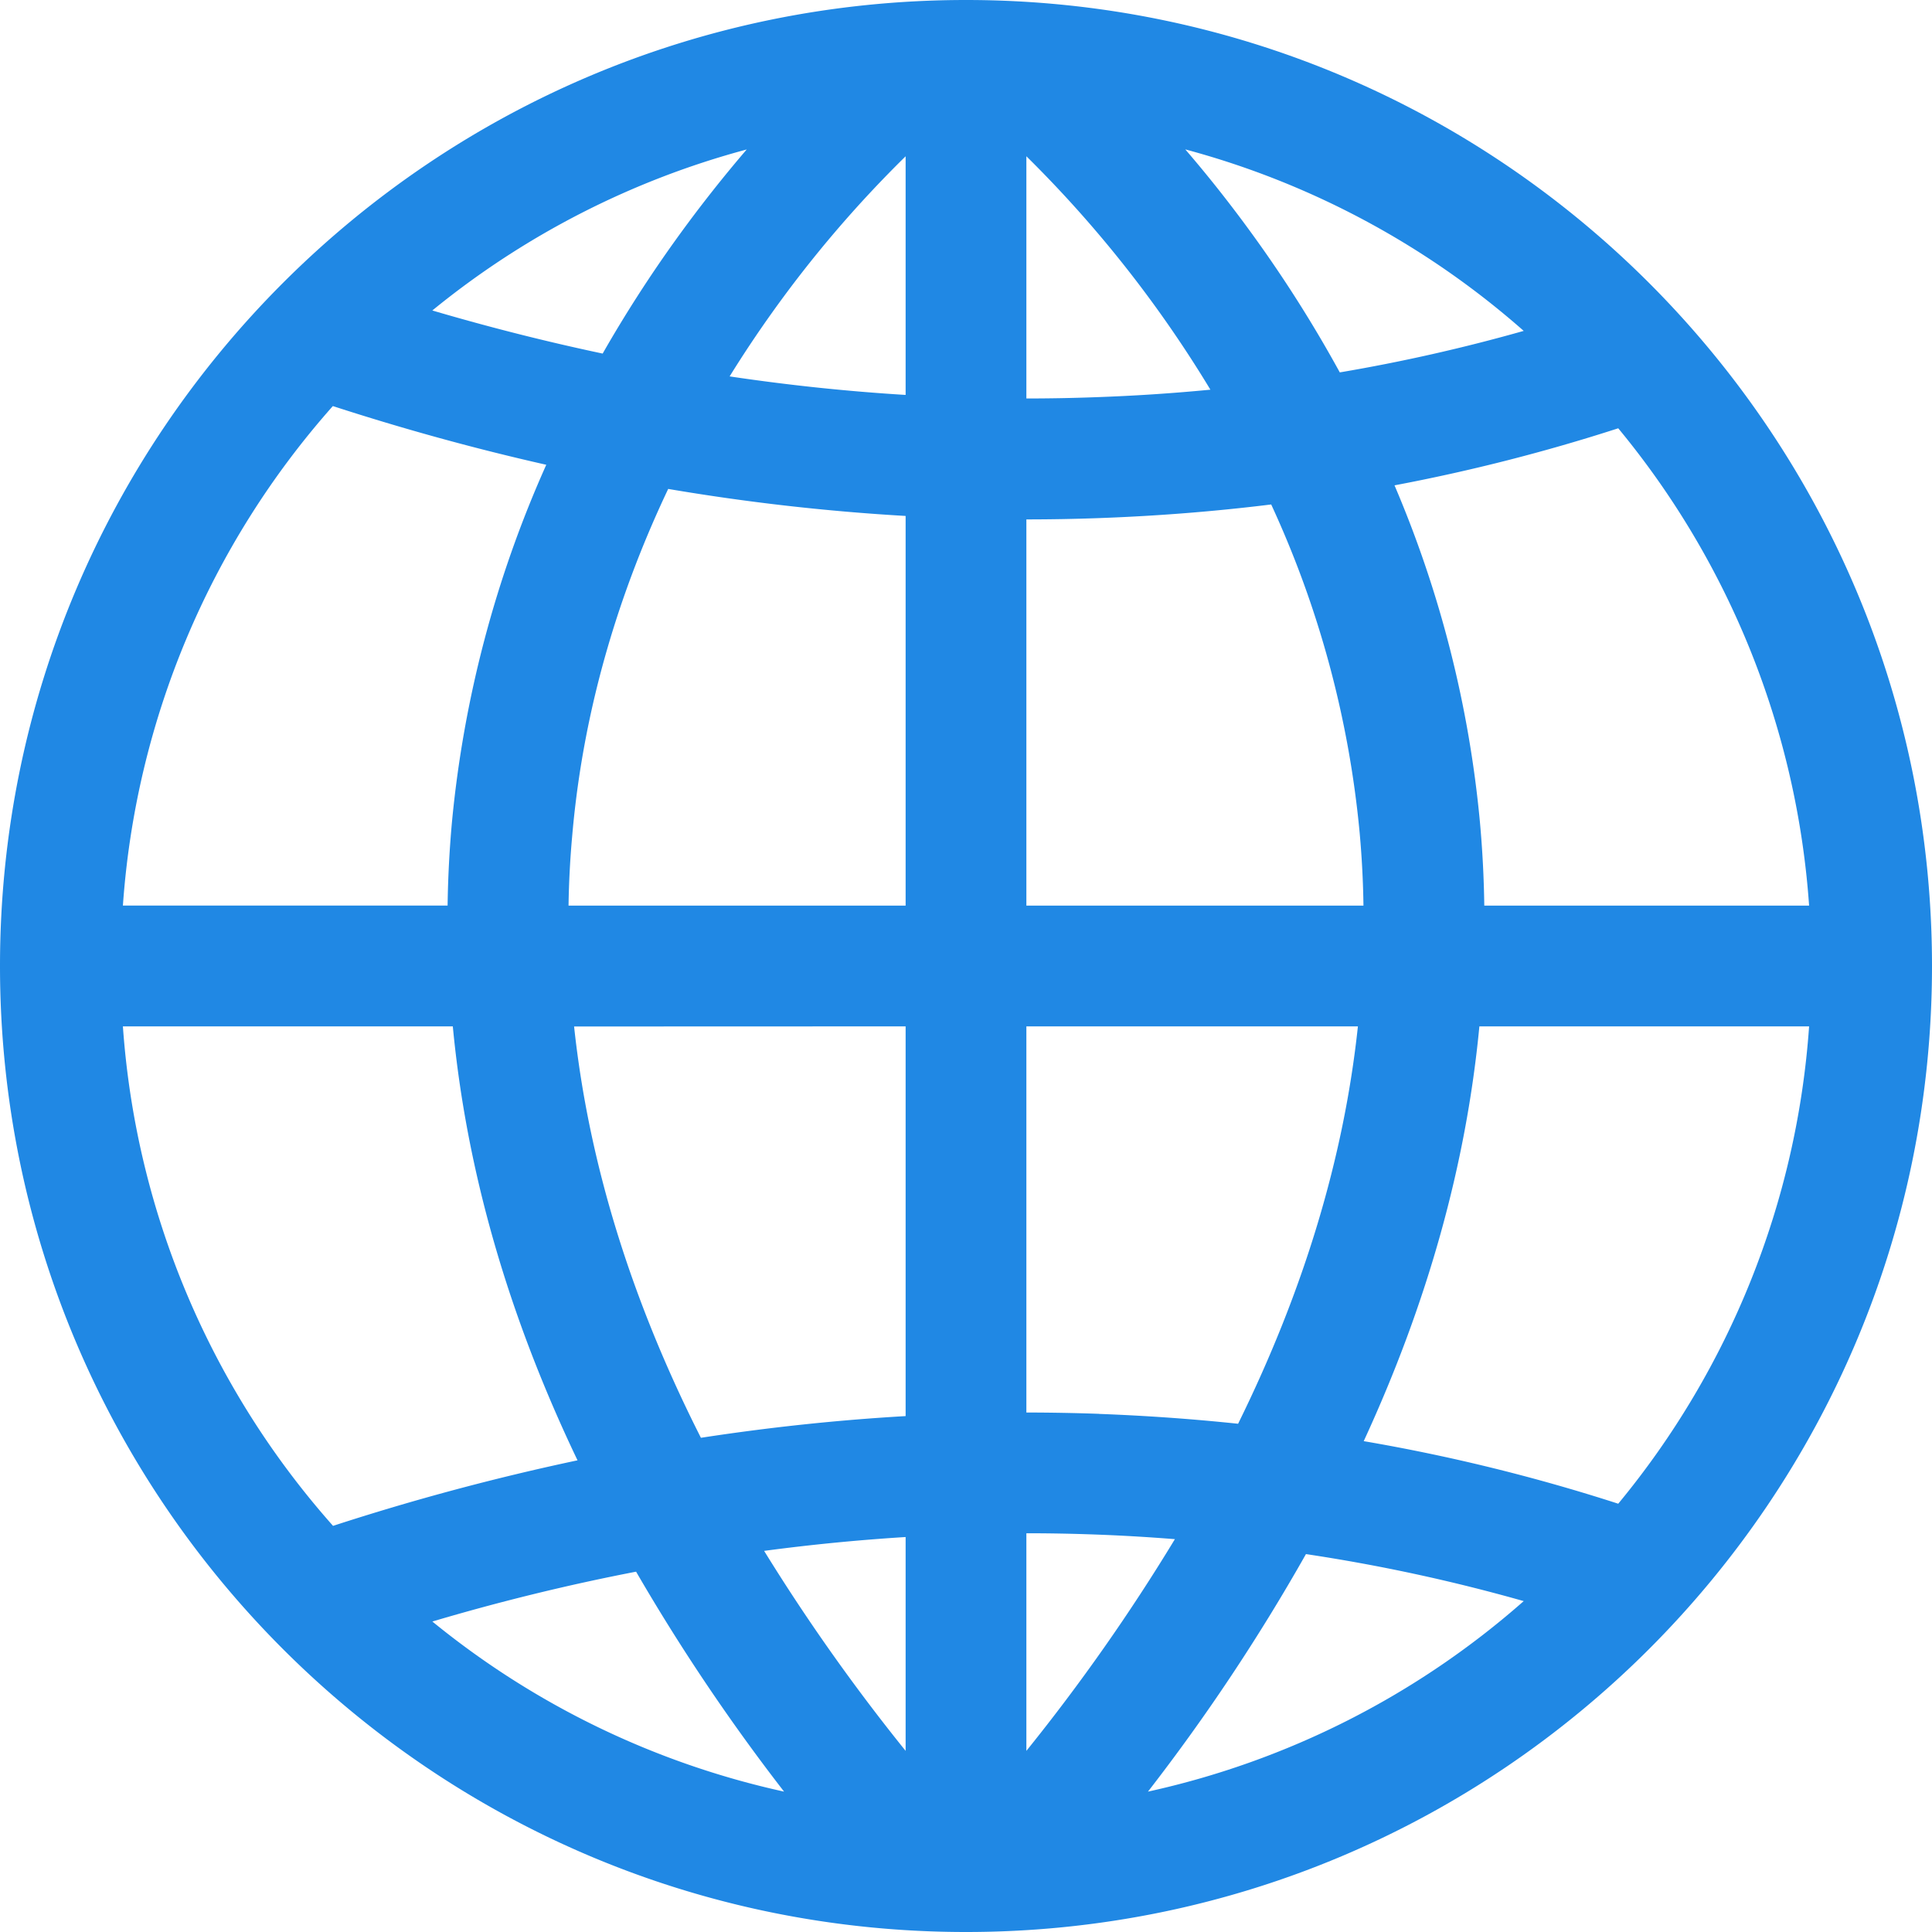 <svg id="Layer_1" fill="#2088e4" data-name="Layer 1" xmlns="http://www.w3.org/2000/svg" viewBox="0 0 512 512">
    <title>language</title>
    <path d="M256,0C114.62,0,0,114.62,0,256S114.62,512,256,512,512,397.38,512,256,397.38,0,256,0ZM479.43,240H393.35q-.15-11.07-1.15-22.1a297.5,297.5,0,0,0-22.64-89.28,485.56,485.56,0,0,0,59.29-15.12A222.89,222.89,0,0,1,479.43,240ZM177.08,129.57A572.76,572.76,0,0,0,240,136.73V240H150.67q.14-9.44,1-18.82C154.74,186.05,164.94,155.14,177.08,129.57ZM272,41.41a317.37,317.37,0,0,1,48.77,61.86q-15.18,1.47-30.65,2-9,.33-18.12.33Zm-32,0v63.25q-23.24-1.42-46.64-4.91c3.75-6.06,7.49-11.62,11.07-16.65A311.69,311.69,0,0,1,240,41.42ZM240,272V375.28q-27,1.56-54.25,5.75-27.81-54.93-33.61-109Zm0,135.33V464A517,517,0,0,1,202.5,411Q221.3,408.49,240,407.33Zm32-1q9.08,0,18.12.33c7.13.25,14.21.68,21.24,1.23A514.31,514.31,0,0,1,272,464Zm19.27-31.65q-9.61-.34-19.27-.35V272h87.86q-5.57,52.19-31.75,105.31Q309.89,375.39,291.27,374.7ZM272,240V137.65q9.64,0,19.27-.35,23.1-.83,45.61-3.61a266.45,266.45,0,0,1,23.45,87.08q.87,9.6,1,19.23ZM403.8,87.69a462,462,0,0,1-48.74,11,342.62,342.62,0,0,0-22.19-35.23c-6.46-9-12.83-17-18.76-23.87A222.8,222.8,0,0,1,403.8,87.69ZM197.89,39.61c-5.93,6.91-12.3,14.89-18.76,23.87A345,345,0,0,0,159.71,93.7q-22.53-4.77-45.14-11.42a222.84,222.84,0,0,1,83.32-42.67Zm-109.69,68q28.3,9.18,56.57,15.56a301,301,0,0,0-25,94.72q-1,11-1.15,22.1H32.57A222.79,222.79,0,0,1,88.2,107.62ZM32.57,272H120q5.43,57.28,33.05,115a635.59,635.59,0,0,0-64.79,17.37A222.79,222.79,0,0,1,32.57,272Zm82,157.72q27-8,54-13.21a526.32,526.32,0,0,0,39.22,58.29,222.89,222.89,0,0,1-93.21-45.08ZM304.22,474.8a520.85,520.85,0,0,0,41.87-62.95,463.08,463.08,0,0,1,57.71,12.46,222.84,222.84,0,0,1-99.58,50.49Zm124.63-76.3a485.58,485.58,0,0,0-67.45-16.58q25.43-55.1,30.65-109.92h87.38a222.89,222.89,0,0,1-50.58,126.5Z"/>
</svg>